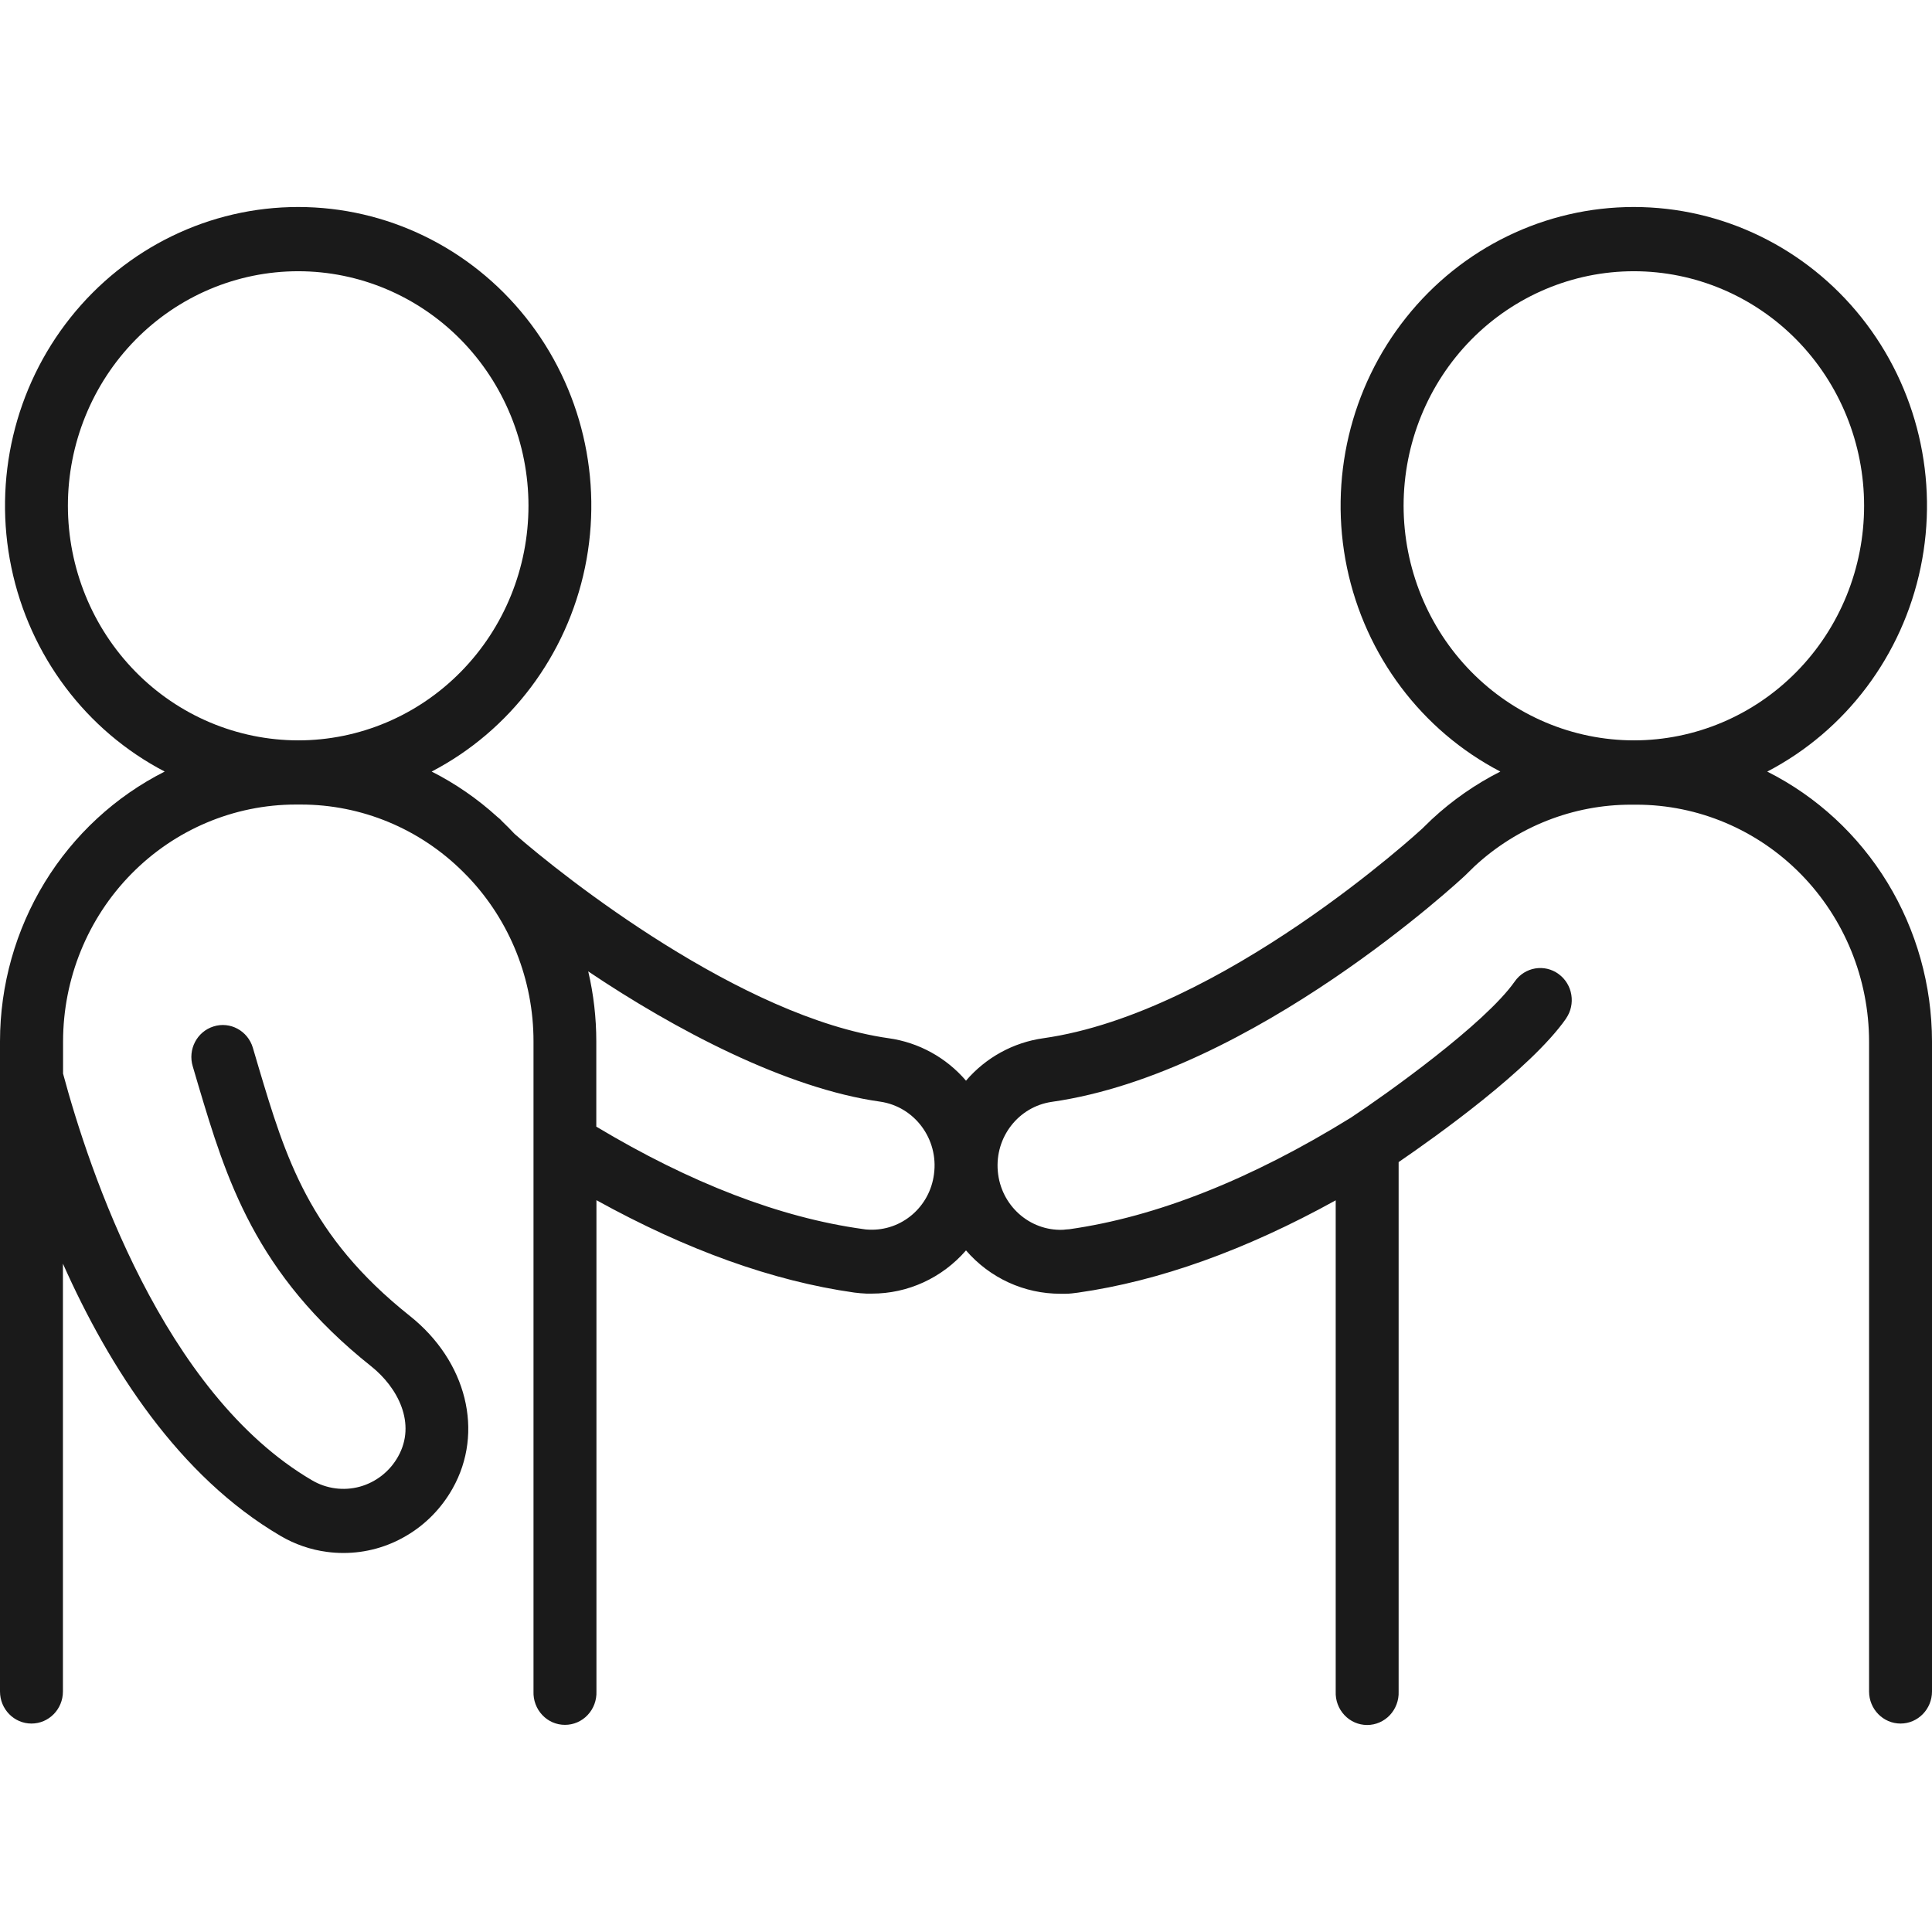 <svg width="28" height="28" viewBox="0 0 28 28" fill="none" xmlns="http://www.w3.org/2000/svg">
<path d="M25.613 11.182C26.753 10.588 27.57 9.501 27.835 8.225C28.101 6.948 27.786 5.617 26.979 4.603C26.172 3.589 24.959 3 23.678 3C22.397 3 21.184 3.589 20.378 4.603C19.571 5.617 19.256 6.948 19.521 8.225C19.787 9.501 20.603 10.588 21.744 11.182C21.383 11.365 21.048 11.598 20.75 11.875L20.611 12.01C20.583 12.036 17.712 14.68 15.12 15.047V15.047C14.686 15.108 14.288 15.326 14 15.662C13.712 15.326 13.314 15.108 12.88 15.047C10.745 14.745 8.165 12.707 7.457 12.085C7.4 12.024 7.341 11.964 7.281 11.907L7.281 11.907C7.258 11.881 7.234 11.858 7.207 11.838C6.92 11.577 6.6 11.356 6.256 11.182C7.396 10.588 8.213 9.501 8.478 8.225C8.743 6.948 8.429 5.617 7.622 4.603C6.815 3.589 5.603 3 4.321 3C3.04 3 1.828 3.589 1.021 4.603C0.214 5.617 -0.101 6.948 0.165 8.225C0.43 9.501 1.246 10.588 2.387 11.182C1.672 11.543 1.069 12.1 0.647 12.79C0.226 13.48 0.001 14.277 0 15.09V24.514C0 24.771 0.204 24.979 0.456 24.979C0.708 24.979 0.912 24.771 0.912 24.514V18.314C1.584 19.823 2.593 21.396 4.065 22.259H4.065C4.272 22.381 4.501 22.46 4.738 22.491C4.817 22.502 4.897 22.507 4.978 22.507C5.299 22.507 5.614 22.421 5.891 22.256C6.169 22.093 6.399 21.857 6.559 21.573C7.02 20.756 6.765 19.727 5.938 19.07C4.476 17.906 4.138 16.773 3.746 15.461L3.664 15.183C3.59 14.938 3.335 14.8 3.095 14.876C2.854 14.951 2.719 15.211 2.794 15.456L2.875 15.731C3.276 17.072 3.691 18.459 5.379 19.801C5.767 20.11 6.038 20.633 5.769 21.11H5.769C5.649 21.325 5.449 21.481 5.215 21.546C4.981 21.61 4.731 21.577 4.521 21.453C2.364 20.19 1.289 16.956 0.914 15.56V15.094C0.915 14.183 1.27 13.31 1.902 12.667C2.534 12.023 3.391 11.661 4.285 11.66H4.361C5.24 11.66 6.083 12.01 6.711 12.635L6.784 12.709C7.392 13.348 7.733 14.203 7.732 15.094V24.514C7.727 24.64 7.773 24.764 7.859 24.855C7.945 24.947 8.063 24.998 8.188 24.998C8.312 24.998 8.431 24.947 8.517 24.855C8.603 24.764 8.649 24.64 8.644 24.514V17.394C9.95 18.116 11.201 18.566 12.382 18.733C12.441 18.74 12.498 18.746 12.557 18.748H12.635C13.157 18.749 13.654 18.521 14 18.122C14.346 18.523 14.845 18.751 15.368 18.75H15.445C15.504 18.75 15.562 18.742 15.622 18.734C16.798 18.567 18.05 18.119 19.358 17.396V24.515C19.353 24.642 19.398 24.765 19.485 24.857C19.57 24.948 19.689 25 19.814 25C19.938 25 20.057 24.948 20.143 24.857C20.229 24.765 20.275 24.642 20.27 24.515V16.842C20.812 16.471 22.18 15.497 22.695 14.764H22.694C22.841 14.555 22.793 14.265 22.588 14.116C22.384 13.967 22.099 14.015 21.953 14.224C21.519 14.842 20.083 15.864 19.578 16.198C18.131 17.093 16.759 17.636 15.497 17.815C15.466 17.815 15.436 17.821 15.406 17.823C14.92 17.842 14.504 17.469 14.461 16.975C14.417 16.481 14.761 16.039 15.243 15.969C18.169 15.553 21.205 12.716 21.234 12.688L21.369 12.556C21.99 11.98 22.8 11.661 23.64 11.662H23.718C24.611 11.663 25.468 12.025 26.1 12.669C26.732 13.313 27.087 14.186 27.088 15.096V24.514C27.088 24.77 27.292 24.979 27.544 24.979C27.796 24.979 28 24.77 28 24.514V15.093C27.999 14.279 27.775 13.482 27.354 12.791C26.932 12.1 26.329 11.543 25.613 11.183L25.613 11.182ZM0.984 7.33C0.984 6.429 1.336 5.564 1.962 4.926C2.588 4.289 3.436 3.931 4.322 3.931C5.206 3.931 6.055 4.289 6.681 4.926C7.307 5.564 7.659 6.429 7.659 7.33C7.659 8.232 7.307 9.097 6.681 9.734C6.055 10.372 5.206 10.73 4.322 10.73C3.437 10.729 2.588 10.371 1.963 9.734C1.337 9.096 0.985 8.232 0.984 7.33L0.984 7.33ZM13.536 17.017C13.475 17.493 13.066 17.842 12.595 17.821C12.564 17.821 12.534 17.817 12.504 17.812C11.306 17.646 10.008 17.147 8.642 16.328L8.642 15.093C8.642 14.751 8.603 14.411 8.525 14.078C9.774 14.918 11.389 15.774 12.756 15.966C13.255 16.038 13.605 16.508 13.536 17.017L13.536 17.017ZM20.342 7.33C20.342 6.429 20.693 5.564 21.319 4.926C21.945 4.289 22.794 3.931 23.679 3.931C24.564 3.931 25.413 4.289 26.039 4.926C26.665 5.564 27.016 6.429 27.016 7.33C27.016 8.232 26.665 9.097 26.039 9.734C25.413 10.372 24.564 10.73 23.679 10.73C22.794 10.729 21.946 10.371 21.32 9.733C20.695 9.096 20.343 8.232 20.342 7.33L20.342 7.33Z" fill="#1A1A1A"/>
</svg>
